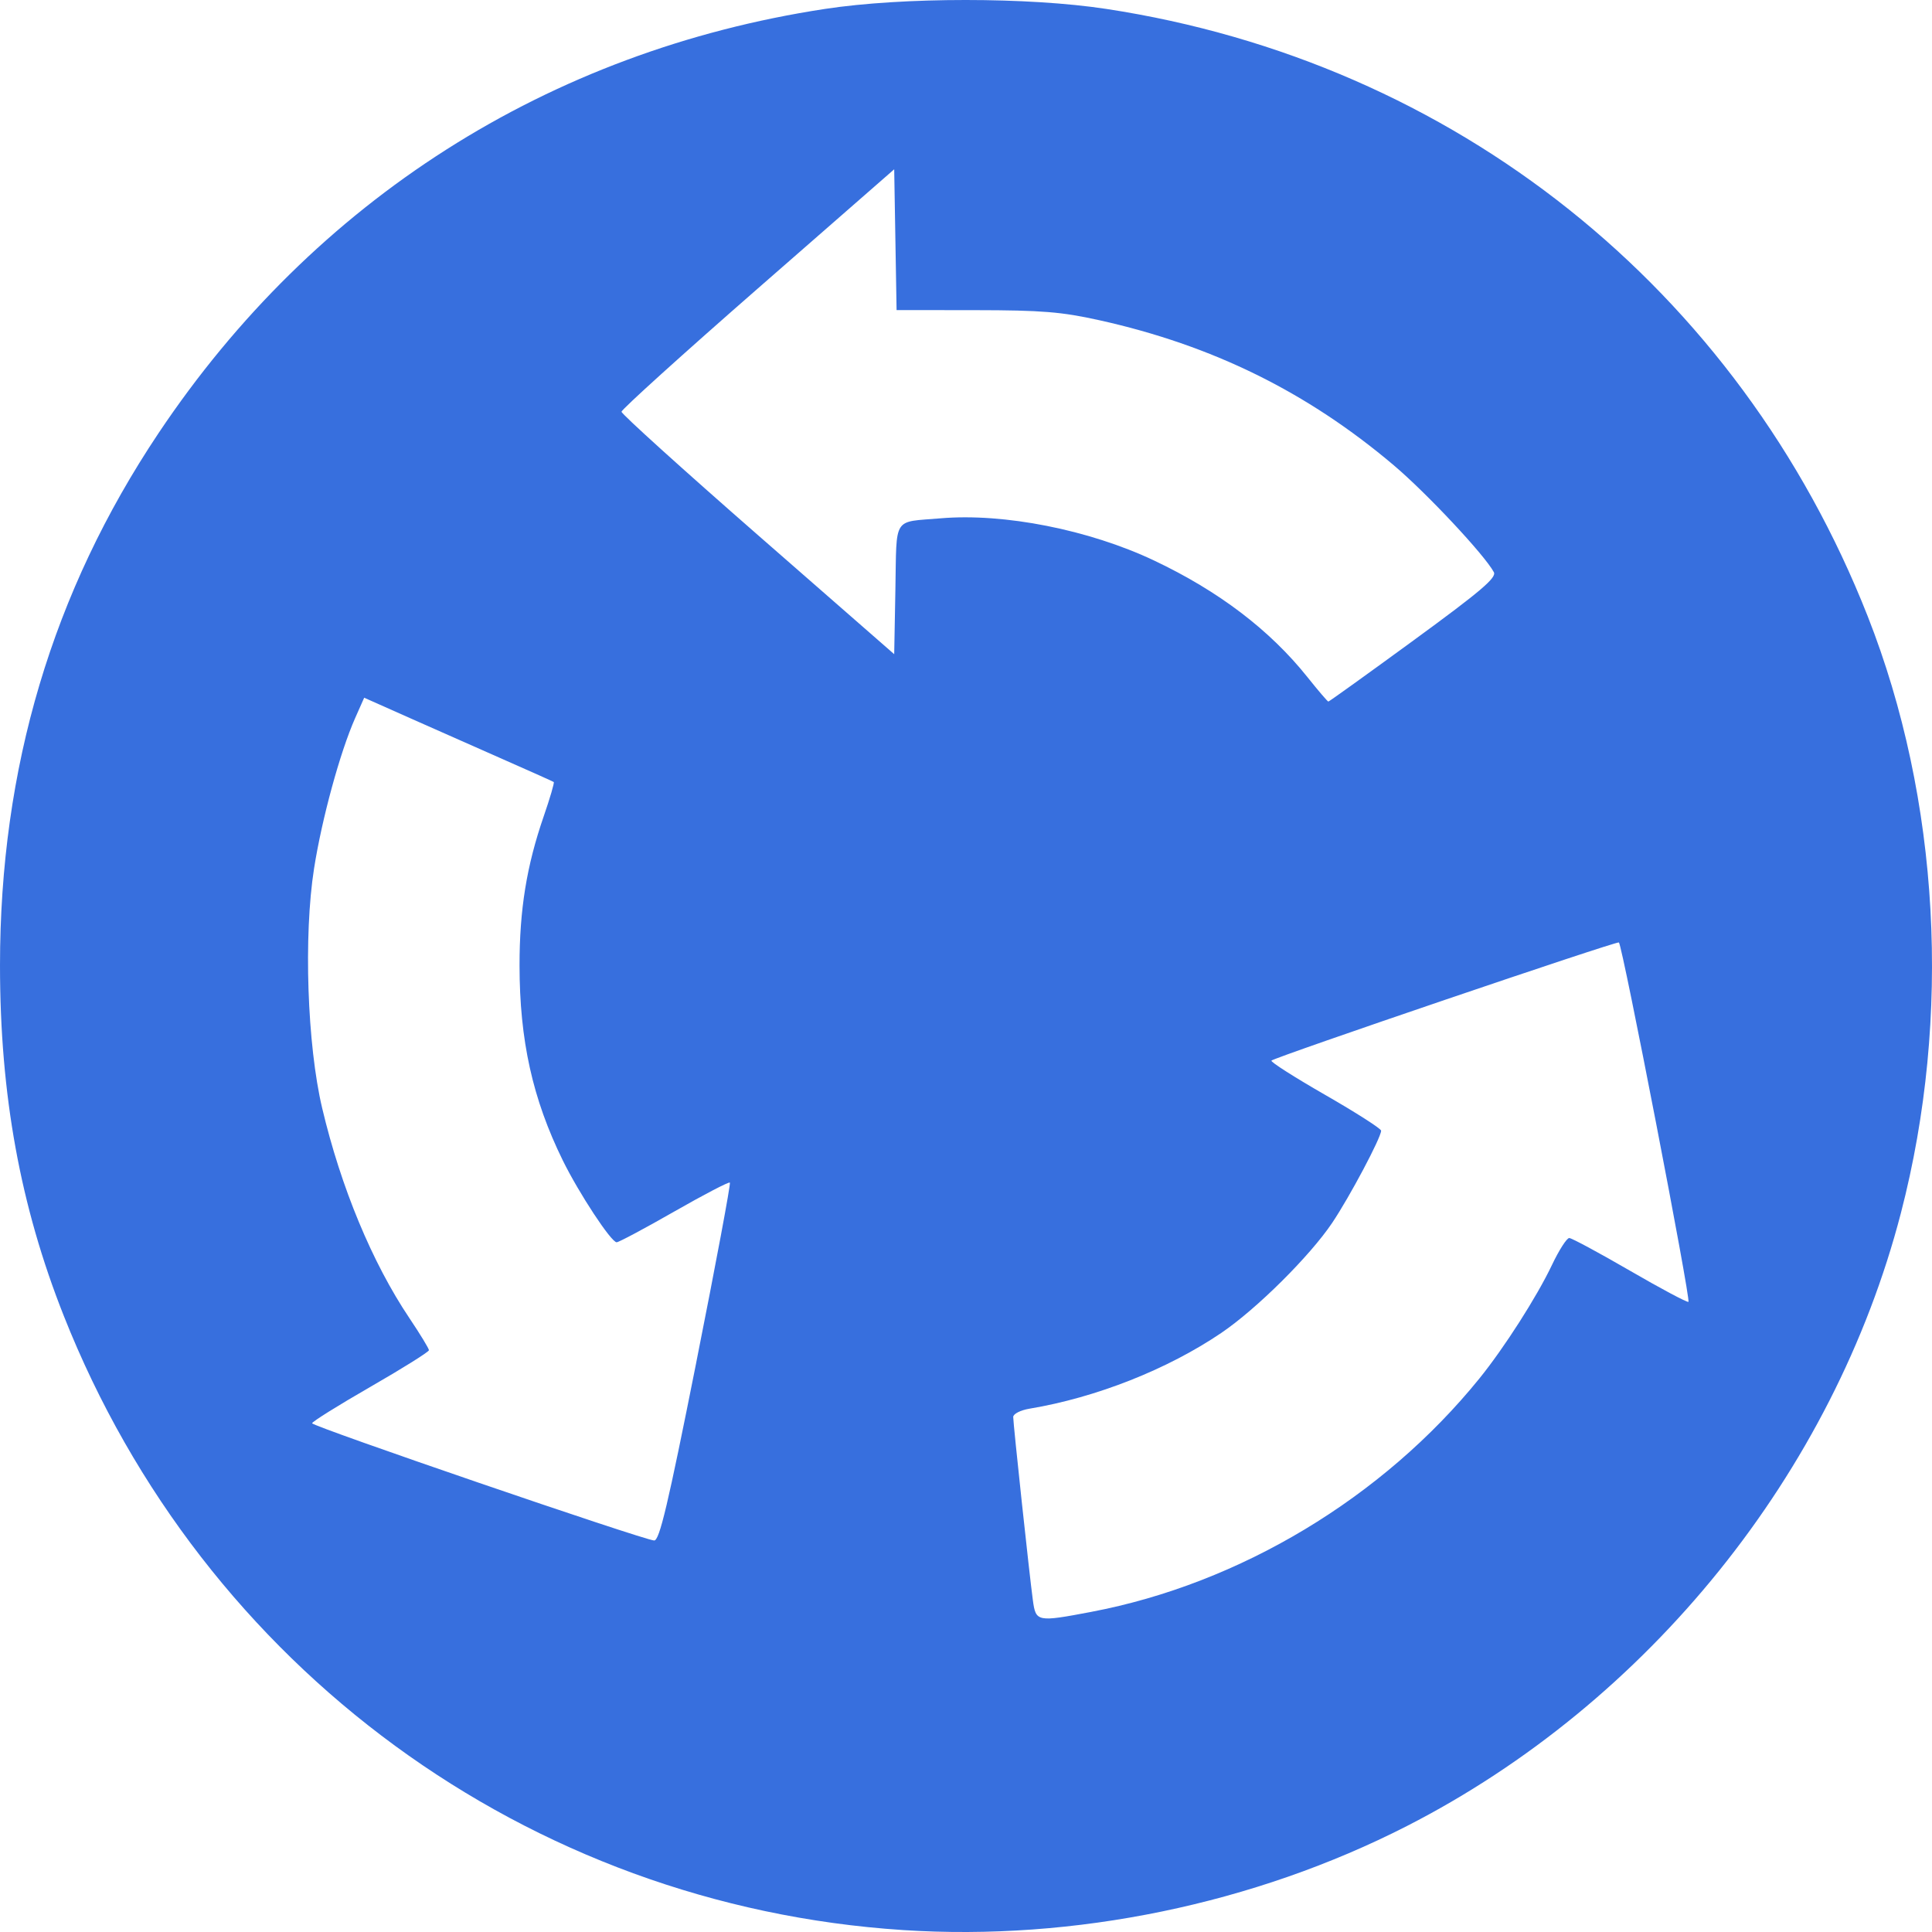 <?xml version="1.0" encoding="UTF-8" standalone="no"?>
<!-- Created with Inkscape (http://www.inkscape.org/) -->

<svg
   width="200mm"
   height="200mm"
   viewBox="0 0 200 200"
   version="1.1"
   id="svg5"
   xml:space="preserve"
   inkscape:version="1.2.2 (b0a8486541, 2022-12-01)"
   sodipodi:docname="roundabout-left.svg"
   xmlns:inkscape="http://www.inkscape.org/namespaces/inkscape"
   xmlns:sodipodi="http://sodipodi.sourceforge.net/DTD/sodipodi-0.dtd"
   xmlns="http://www.w3.org/2000/svg"
   xmlns:svg="http://www.w3.org/2000/svg"><sodipodi:namedview
     id="namedview7"
     pagecolor="#ffffff"
     bordercolor="#666666"
     borderopacity="1.0"
     inkscape:showpageshadow="2"
     inkscape:pageopacity="0.0"
     inkscape:pagecheckerboard="0"
     inkscape:deskcolor="#d1d1d1"
     inkscape:document-units="mm"
     showgrid="false"
     inkscape:zoom="1.2580937"
     inkscape:cx="377.95276"
     inkscape:cy="377.95276"
     inkscape:window-width="1870"
     inkscape:window-height="1131"
     inkscape:window-x="1490"
     inkscape:window-y="851"
     inkscape:window-maximized="1"
     inkscape:current-layer="layer1" /><defs
     id="defs2" /><g
     inkscape:label="Layer 1"
     inkscape:groupmode="layer"
     id="layer1"
     transform="translate(-55.204,-75.63)"><path
       style="fill:#376fde;fill-opacity:1;stroke-width:0.448"
       d="m 148.668,275.428 c -38.808,-2.533 -72.43,-27.145 -86.862,-63.584 -4.508,-11.382 -6.602,-22.888 -6.602,-36.273 0,-20.446 5.428,-38.671 16.409,-55.098 16.124,-24.119 40.373,-39.556 68.99,-43.919 8.08,-1.232 21.044,-1.232 29.124,0 36.039,5.494 65.474,28.973 78.82,62.869 7.461,18.949 8.714,41.45 3.439,61.773 -6.98,26.894 -26.138,50.674 -51.119,63.453 -15.812,8.088 -34.453,11.938 -52.199,10.78 z m 19.505,-32.939 c 15.381,-2.916 30.179,-11.813 40.172,-24.152 2.566,-3.168 5.958,-8.473 7.516,-11.755 0.731,-1.539 1.537,-2.796 1.792,-2.792 0.255,0.003 3.071,1.52 6.259,3.368 3.187,1.849 5.922,3.307 6.078,3.24 0.284,-0.123 -6.833,-36.914 -7.198,-37.206 -0.213,-0.17 -35.605,11.865 -35.969,12.232 -0.123,0.124 2.381,1.721 5.565,3.55 3.184,1.828 5.789,3.495 5.789,3.704 0,0.714 -3.255,6.846 -5.063,9.538 -2.312,3.442 -7.821,8.912 -11.472,11.39 -5.563,3.776 -12.97,6.702 -19.87,7.851 -0.93,0.155 -1.68,0.538 -1.68,0.858 0,0.716 1.678,16.363 2.035,18.973 0.307,2.243 0.427,2.267 6.045,1.202 z m -40.896,-25.805 c 2.019,-10.145 3.586,-18.53 3.484,-18.633 -0.103,-0.103 -2.693,1.245 -5.755,2.996 -3.062,1.751 -5.747,3.183 -5.966,3.183 -0.566,0 -3.905,-5.074 -5.576,-8.473 -3.126,-6.361 -4.474,-12.436 -4.478,-20.187 -0.003,-5.764 0.734,-10.312 2.5,-15.427 0.656,-1.898 1.124,-3.5 1.041,-3.559 -0.083,-0.059 -2.268,-1.039 -4.856,-2.178 -2.588,-1.139 -6.969,-3.078 -9.736,-4.309 l -5.031,-2.239 -0.932,2.101 c -1.56,3.515 -3.446,10.416 -4.257,15.574 -1.095,6.966 -0.712,18.255 0.841,24.815 1.942,8.203 5.178,15.995 9.021,21.722 1.117,1.664 2.03,3.164 2.03,3.333 0,0.169 -2.722,1.873 -6.049,3.787 -3.327,1.914 -6.047,3.613 -6.045,3.776 0.005,0.329 34.321,12.09 35.408,12.135 0.55,0.022 1.418,-3.643 4.358,-18.418 z m 74.268,-74.772 c 6.946,-5.073 8.607,-6.485 8.301,-7.053 -0.958,-1.78 -6.955,-8.184 -10.367,-11.07 -8.967,-7.586 -18.769,-12.413 -30.479,-15.011 -3.906,-0.867 -5.959,-1.033 -12.817,-1.041 l -8.166,-0.008 -0.123,-7.287 -0.123,-7.287 -14.114,12.335 c -7.763,6.784 -14.114,12.528 -14.114,12.763 0,0.235 6.351,5.979 14.114,12.763 l 14.114,12.335 0.124,-6.722 c 0.141,-7.648 -0.326,-6.917 4.686,-7.344 6.546,-0.558 15.373,1.187 22.089,4.367 6.692,3.168 11.991,7.198 15.887,12.082 1.106,1.387 2.078,2.522 2.158,2.522 0.081,0 4.055,-2.854 8.831,-6.343 z"
       id="path856" /></g></svg>
